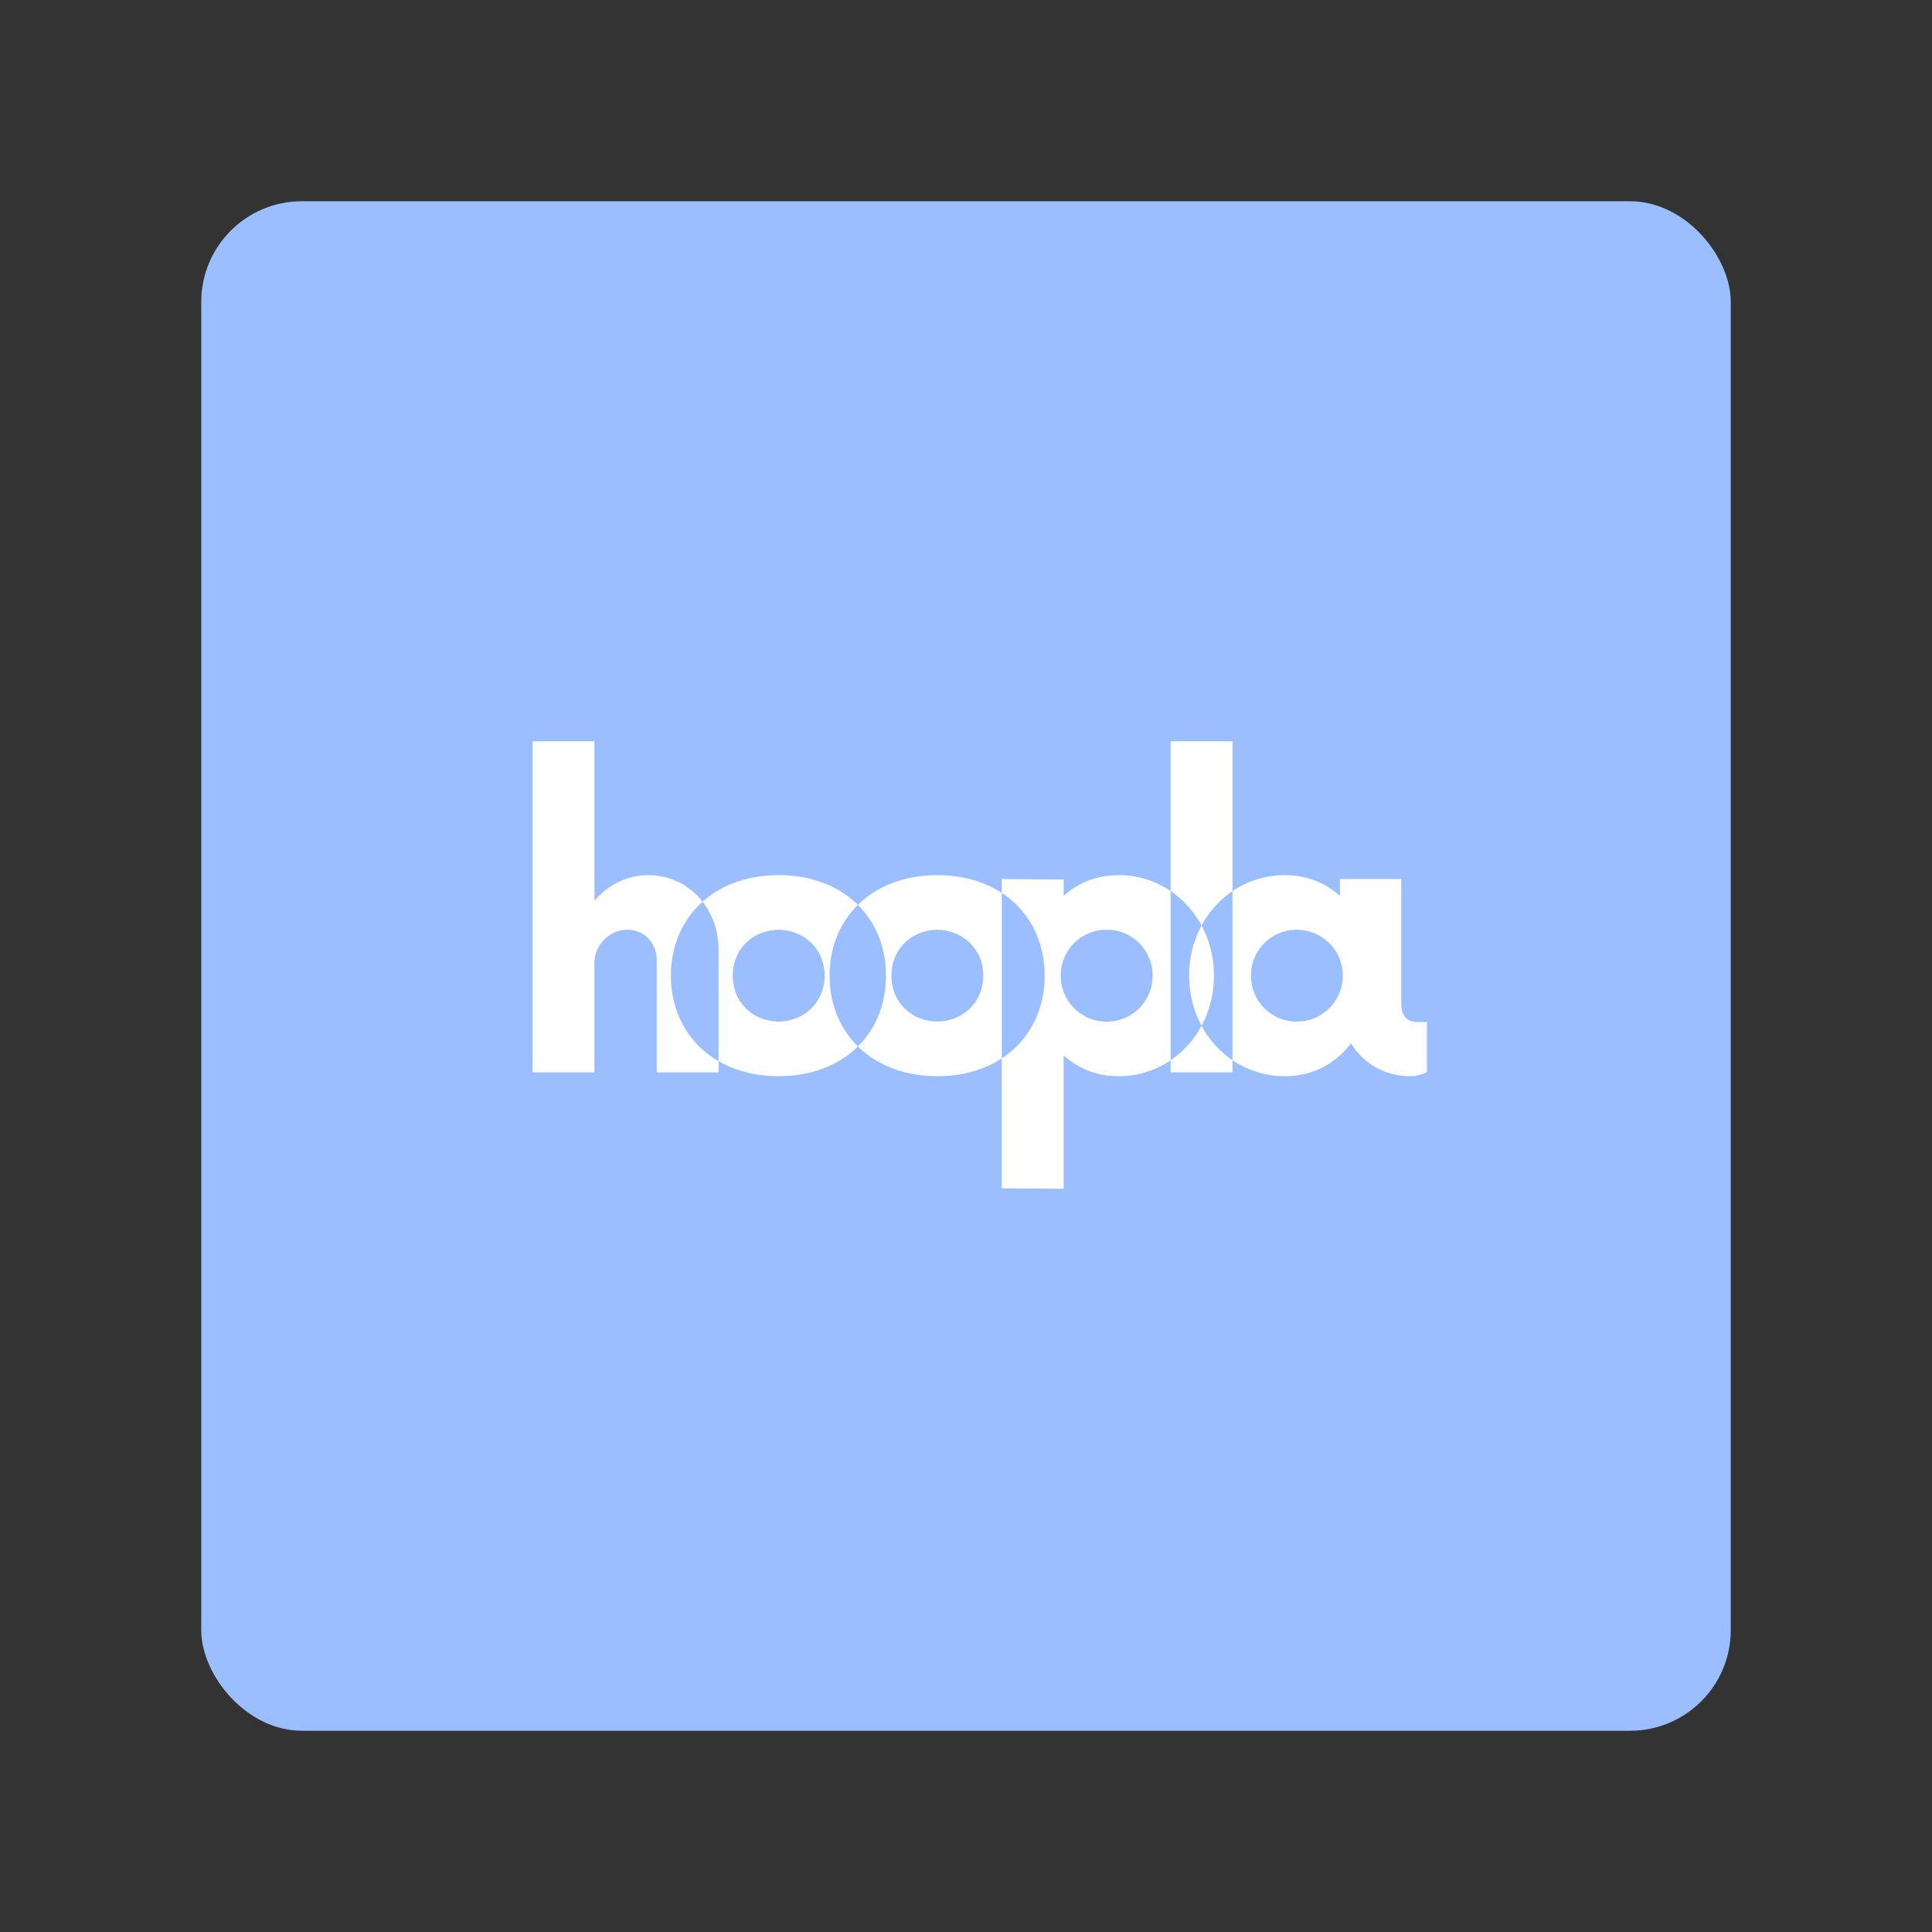 <svg xmlns="http://www.w3.org/2000/svg" width="192" height="192" fill="none"><rect width="100%" height="100%" fill="#333333" stroke="none"/><rect width="152" height="152" x="20" y="20" fill="#9ABEFF" rx="10"/><path fill="#fff" fill-rule="evenodd" d="M59.071 89.517c1.345-1.584 3.266-2.545 5.379-2.545 2.18 0 4.104 1.01 5.374 2.643-2.001 1.787-3.149 4.36-3.149 7.347 0 3.705 1.767 6.775 4.739 8.495v1.11h-6.148V95.425c0-1.681-1.2-3.026-2.93-3.026-1.872 0-3.265 1.633-3.265 3.314v10.854h-6.147V73.669h6.147v15.849Zm26.186 14.476c-1.866 1.852-4.58 2.958-7.872 2.958-2.298 0-4.32-.539-5.971-1.494v-11.04c0-1.859-.594-3.522-1.59-4.802 1.86-1.662 4.46-2.643 7.561-2.643 3.292 0 6.006 1.106 7.872 2.958-1.793 1.768-2.813 4.217-2.813 7.032 0 2.815 1.02 5.263 2.813 7.031Zm14.3 1.188c-1.718 1.127-3.893 1.77-6.403 1.77-3.292 0-6.019-1.106-7.897-2.958 1.782-1.768 2.79-4.216 2.79-7.031 0-2.815-1.008-5.264-2.79-7.032 1.878-1.852 4.605-2.958 7.897-2.958 2.51 0 4.685.643 6.403 1.77v16.439Zm16.778.19a9.13 9.13 0 0 1-5.155 1.58c-2.21 0-4.035-.768-5.475-2.065v13.255l-6.148-.048v-12.912c2.687-1.761 4.259-4.705 4.259-8.22 0-3.514-1.572-6.457-4.259-8.219v-1.386l6.148.048v1.633c1.44-1.297 3.265-2.065 5.475-2.065a9.13 9.13 0 0 1 5.155 1.58v16.819Zm3.074-3.43a9.68 9.68 0 0 1-3.074 3.43v1.196h6.147v-1.205a9.22 9.22 0 0 0 5.203 1.589c2.785 0 5.043-1.249 6.579-3.266 1.201 1.969 3.314 3.266 5.908 3.266.624 0 1.2-.192 1.633-.384v-4.995h-.865c-.816 0-1.681-.288-1.681-1.873V87.356h-6.099v1.681c-1.441-1.297-3.266-2.065-5.475-2.065a9.217 9.217 0 0 0-5.203 1.59V73.668h-6.147v14.884a9.671 9.671 0 0 1 3.074 3.43 10.467 10.467 0 0 0-1.233 4.979c0 1.82.446 3.518 1.233 4.979Zm0 0a10.48 10.48 0 0 0 1.232-4.98c0-1.82-.446-3.518-1.232-4.979a9.654 9.654 0 0 1 3.073-3.42v16.8a9.647 9.647 0 0 1-3.073-3.421Zm-42.024-.417c-2.641-.048-4.563-1.969-4.563-4.562 0-2.594 1.922-4.515 4.563-4.563 2.593.048 4.563 1.97 4.563 4.563s-1.97 4.514-4.563 4.562Zm15.769 0c-2.642-.048-4.563-1.969-4.563-4.562 0-2.594 1.921-4.515 4.563-4.563 2.593.048 4.562 1.97 4.562 4.563s-1.969 4.514-4.562 4.562Zm16.825 0a4.53 4.53 0 0 1-4.562-4.562 4.53 4.53 0 0 1 4.562-4.563 4.53 4.53 0 0 1 4.563 4.563 4.53 4.53 0 0 1-4.563 4.562Zm14.344-4.562a4.53 4.53 0 0 0 4.562 4.562 4.56 4.56 0 0 0 4.563-4.562 4.56 4.56 0 0 0-4.563-4.563 4.53 4.53 0 0 0-4.562 4.563Z" clip-rule="evenodd"/></svg>
